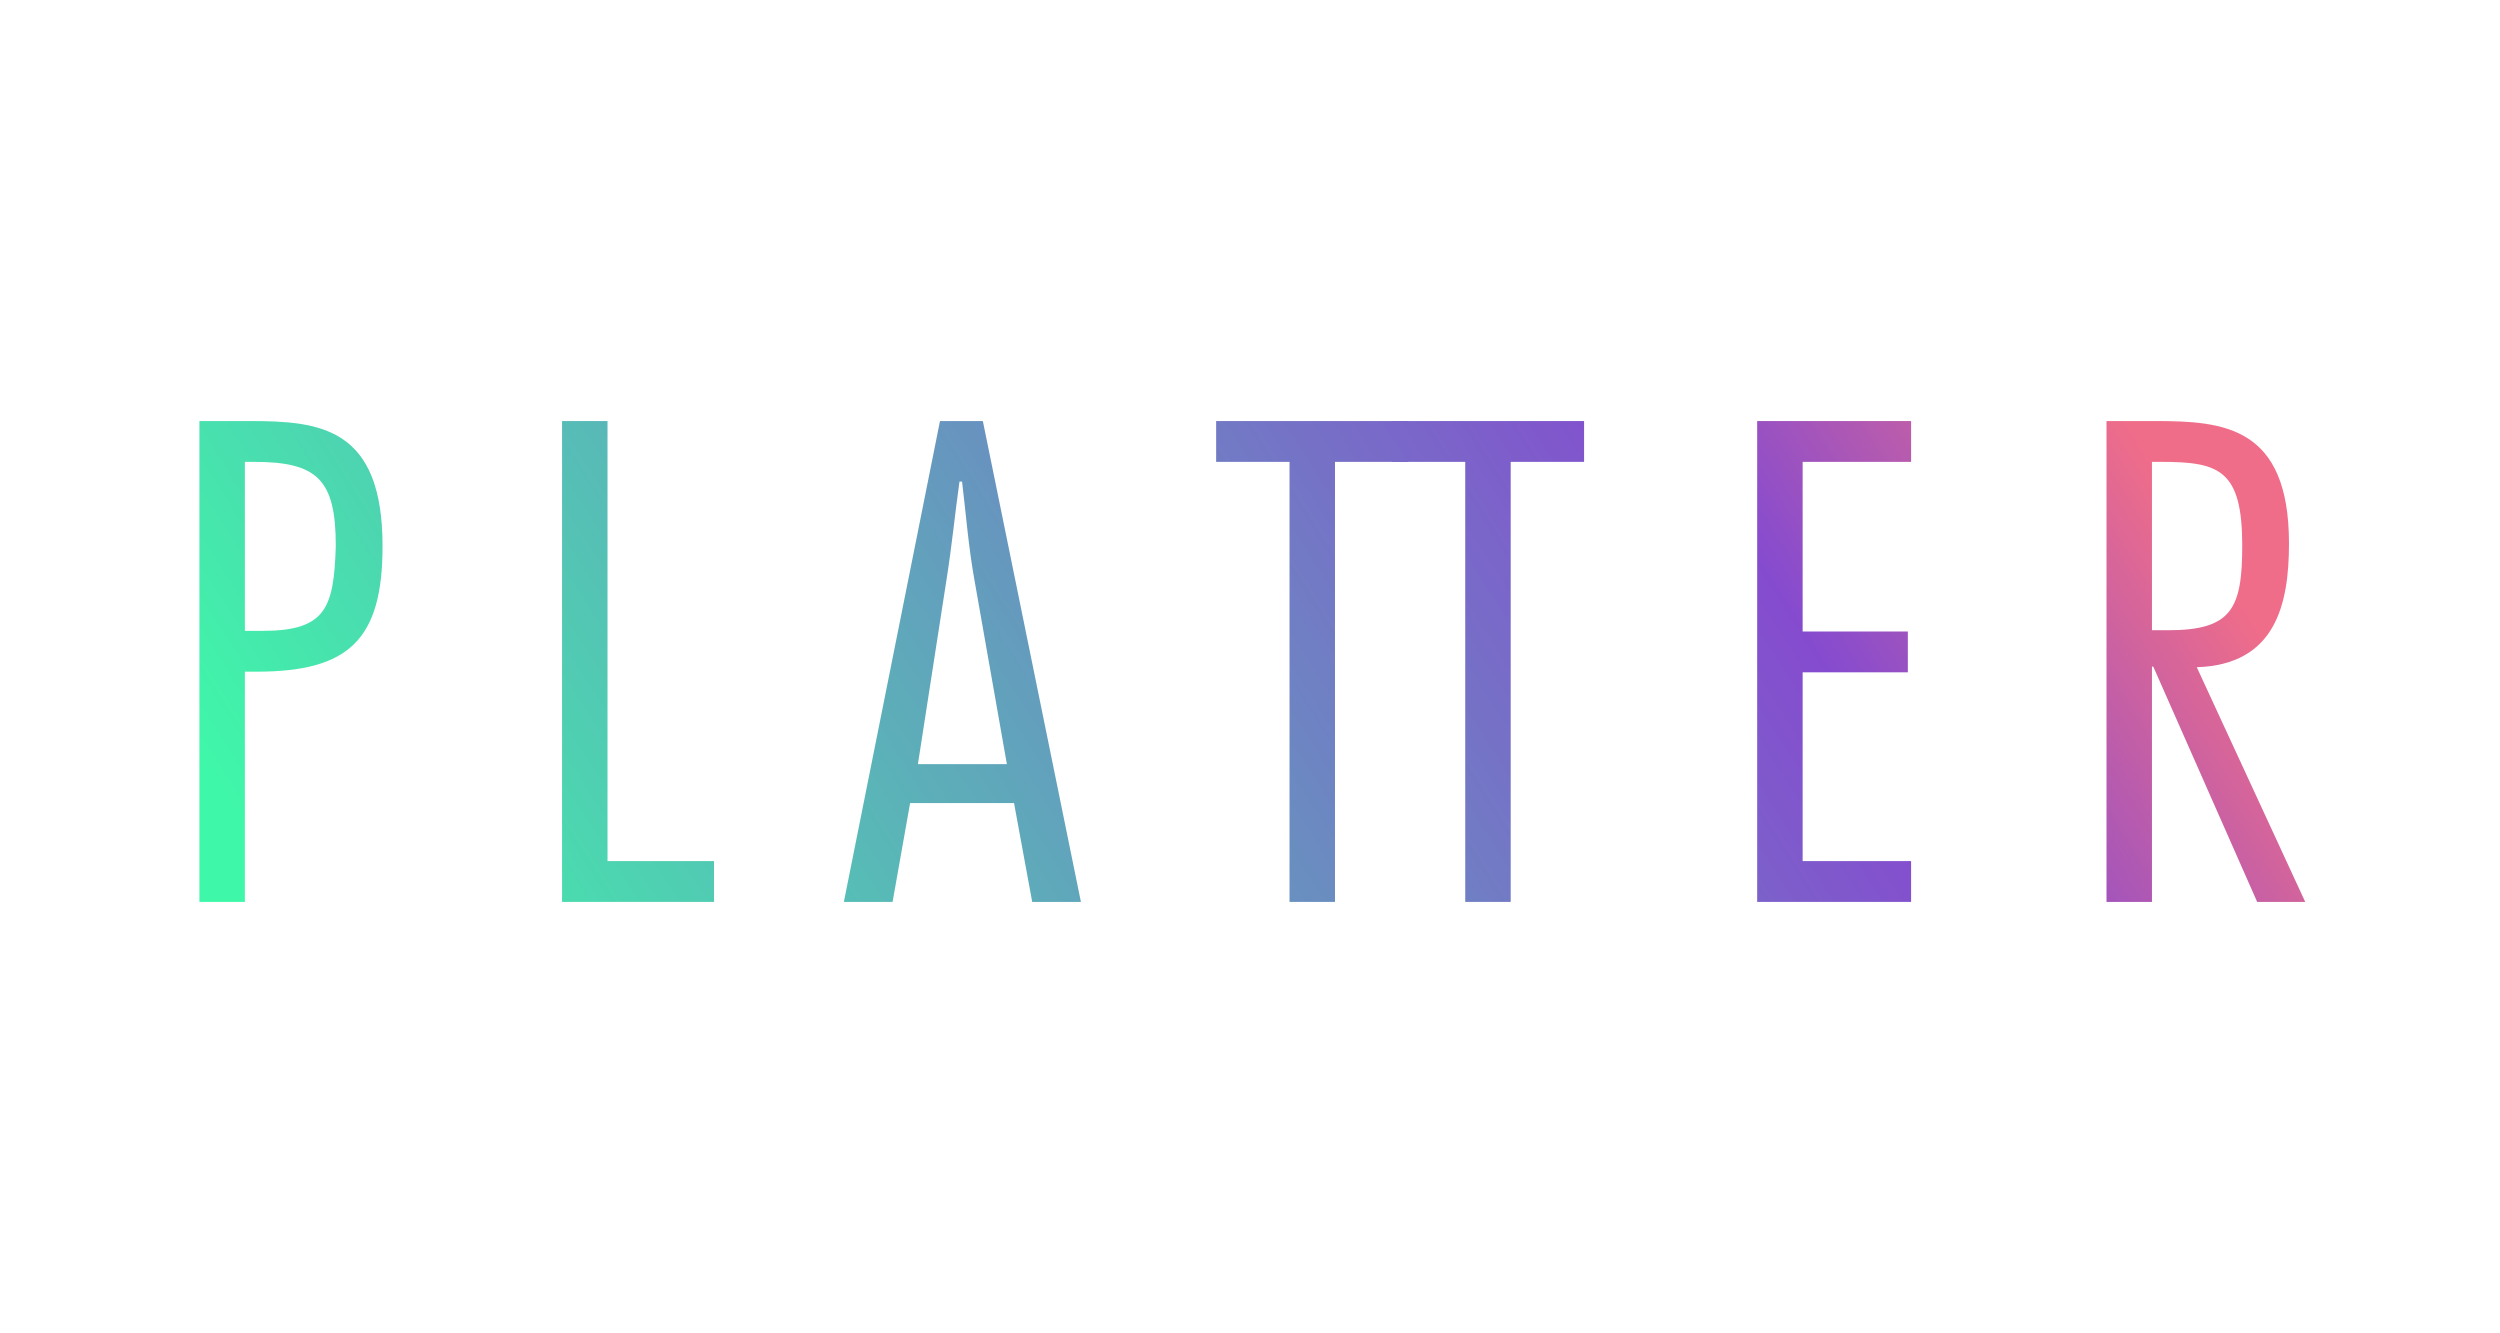 <svg width="514" height="274" viewBox="0 0 514 274" fill="none" xmlns="http://www.w3.org/2000/svg">
<path d="M50.347 185.432V138.098H52.75C71.844 138.098 78.653 131.411 78.653 112.267C78.653 87.879 65.835 86.568 51.415 86.568H41V185.432H50.347ZM50.347 94.96H52.216C65.301 94.96 69.04 98.631 69.04 112.267C68.639 124.986 67.037 129.706 53.952 129.706H50.347V94.96Z" fill="url(#paint0_linear_97_321)"/>
<path d="M124.905 86.568H115.559V185.432H146.803V177.04H124.905V86.568Z" fill="url(#paint1_linear_97_321)"/>
<path d="M202.074 86.568H193.261L173.5 185.432H183.514L187.119 165.108H208.483L212.222 185.432H222.236L202.074 86.568ZM188.722 157.11L194.597 119.217C195.665 112.53 196.332 105.711 197.267 99.024H197.801C198.602 105.711 199.136 112.53 200.338 119.217L207.014 157.11H188.722Z" fill="url(#paint2_linear_97_321)"/>
<path d="M289.562 86.568H250.04V94.96H265.128V185.432H274.474V94.96H289.562V86.568Z" fill="url(#paint3_linear_97_321)"/>
<path d="M325.686 86.568H286.164V94.96H301.252V185.432H310.598V94.96H325.686V86.568Z" fill="url(#paint4_linear_97_321)"/>
<path d="M392.921 86.568H361.276V185.432H392.921V177.04H370.623V138.229H392.253V129.837H370.623V94.96H392.921V86.568Z" fill="url(#paint5_linear_97_321)"/>
<path d="M442.443 185.432V137.049H442.71L464.074 185.432H473.955L451.656 137.18C467.812 136.656 470.616 124.33 470.616 111.743C470.616 87.617 457.131 86.568 443.111 86.568H433.097V185.432H442.443ZM442.443 94.96H444.313C456.196 94.96 461.003 96.533 461.003 112.136C461.003 125.117 458.866 129.575 445.781 129.575H442.443V94.96Z" fill="url(#paint6_linear_97_321)"/>
<defs>
<linearGradient id="paint0_linear_97_321" x1="468.729" y1="135.494" x2="155.273" y2="335.048" gradientUnits="userSpaceOnUse">
<stop stop-color="#F06D89"/>
<stop offset="0.214" stop-color="#854BCF"/>
<stop offset="1" stop-color="#3FF7A9"/>
</linearGradient>
<linearGradient id="paint1_linear_97_321" x1="468.729" y1="135.494" x2="155.273" y2="335.048" gradientUnits="userSpaceOnUse">
<stop stop-color="#F06D89"/>
<stop offset="0.214" stop-color="#854BCF"/>
<stop offset="1" stop-color="#3FF7A9"/>
</linearGradient>
<linearGradient id="paint2_linear_97_321" x1="468.729" y1="135.494" x2="155.273" y2="335.048" gradientUnits="userSpaceOnUse">
<stop stop-color="#F06D89"/>
<stop offset="0.214" stop-color="#854BCF"/>
<stop offset="1" stop-color="#3FF7A9"/>
</linearGradient>
<linearGradient id="paint3_linear_97_321" x1="468.729" y1="135.494" x2="155.273" y2="335.048" gradientUnits="userSpaceOnUse">
<stop stop-color="#F06D89"/>
<stop offset="0.214" stop-color="#854BCF"/>
<stop offset="1" stop-color="#3FF7A9"/>
</linearGradient>
<linearGradient id="paint4_linear_97_321" x1="468.729" y1="135.494" x2="155.273" y2="335.048" gradientUnits="userSpaceOnUse">
<stop stop-color="#F06D89"/>
<stop offset="0.214" stop-color="#854BCF"/>
<stop offset="1" stop-color="#3FF7A9"/>
</linearGradient>
<linearGradient id="paint5_linear_97_321" x1="468.729" y1="135.494" x2="155.273" y2="335.048" gradientUnits="userSpaceOnUse">
<stop stop-color="#F06D89"/>
<stop offset="0.214" stop-color="#854BCF"/>
<stop offset="1" stop-color="#3FF7A9"/>
</linearGradient>
<linearGradient id="paint6_linear_97_321" x1="468.729" y1="135.494" x2="155.273" y2="335.048" gradientUnits="userSpaceOnUse">
<stop stop-color="#F06D89"/>
<stop offset="0.214" stop-color="#854BCF"/>
<stop offset="1" stop-color="#3FF7A9"/>
</linearGradient>
</defs>
</svg>
